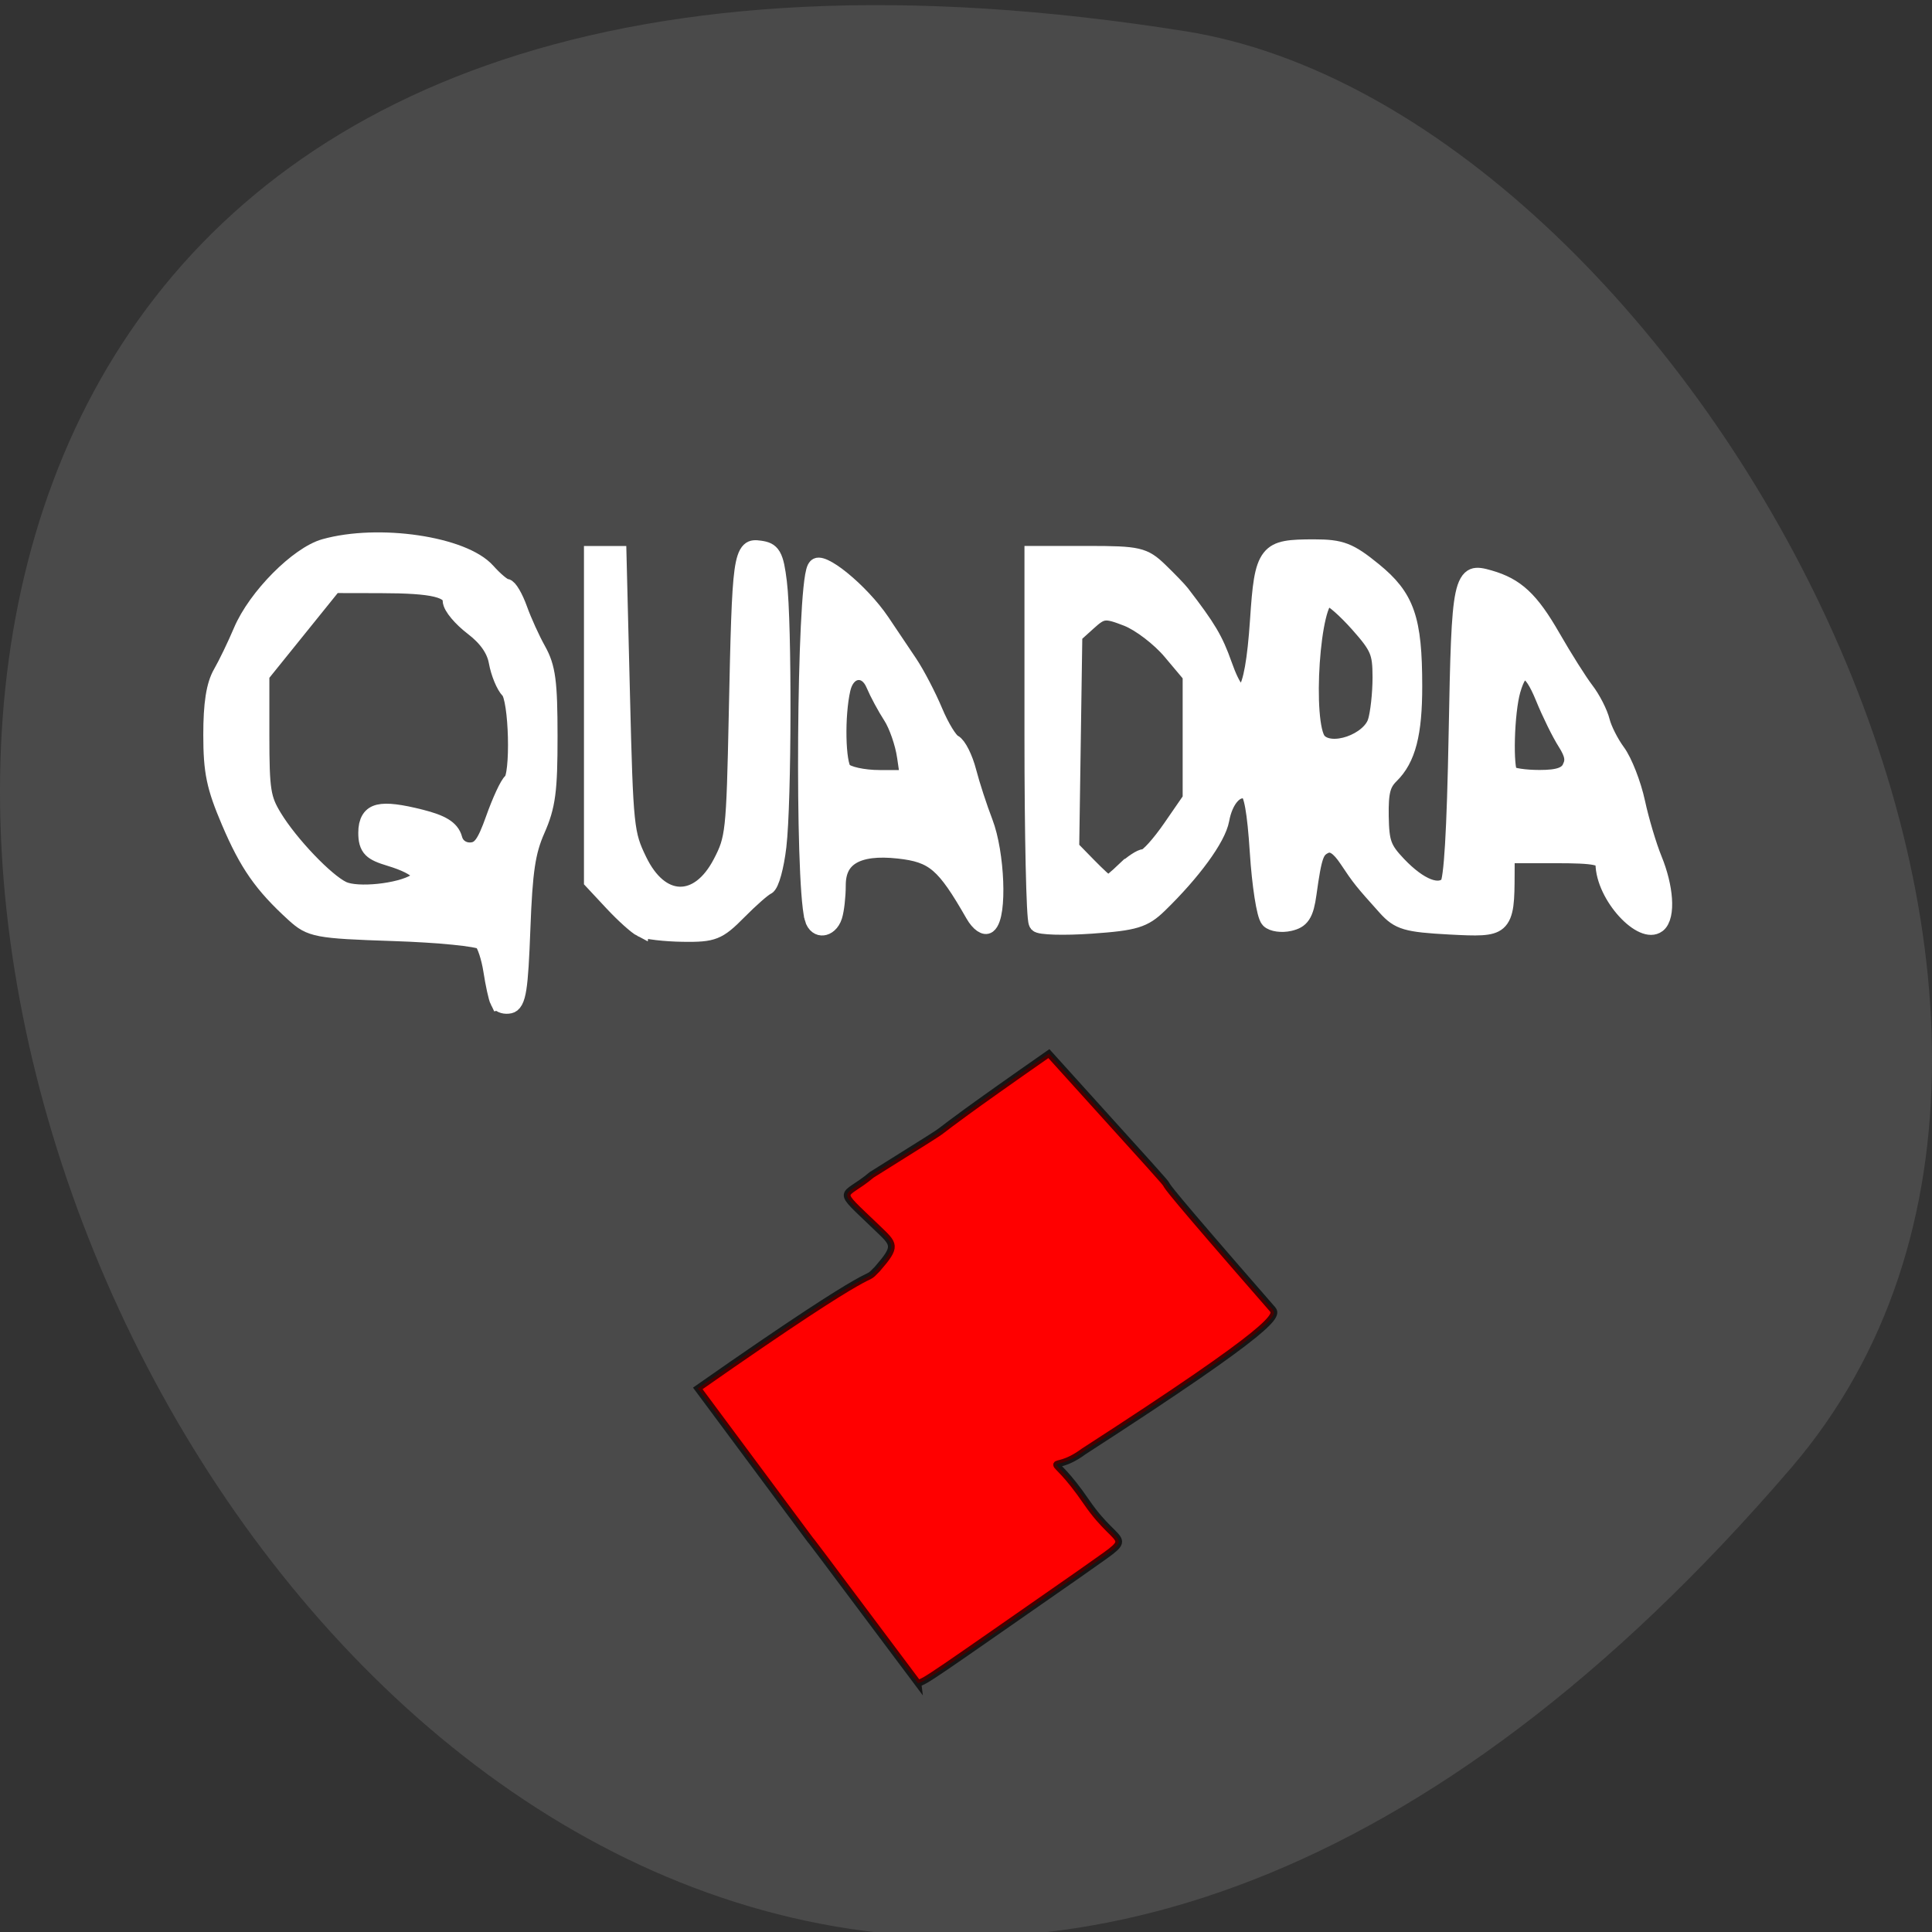 <svg xmlns="http://www.w3.org/2000/svg" viewBox="0 0 256 256"><rect x="0" y="0" width="256" height="256" fill="#333333" stroke="none"/><g fill="#4a4a4a" color="#000"><path d="M 237.33,858.53 C 43.92,633.19 -142.06,1096.51 157.07,1048.9 222.66,1038.462 289.45,919.25 237.33,858.53 z" transform="matrix(1 0 0 -1 0 1053.04)"/></g><g transform="matrix(1.134 0 0 1.374 -24.593 -21.731)" fill="#fff" stroke="#fff" stroke-width="2"><path d="m 79.918 112.23 c -0.176 -0.284 -0.518 -1.577 -0.761 -2.872 -0.243 -1.295 -0.769 -2.619 -1.17 -2.941 -0.4 -0.322 -5.05 -0.704 -10.322 -0.847 -8.988 -0.245 -9.725 -0.36 -11.664 -1.82 -3.714 -2.795 -5.397 -4.783 -7.496 -8.852 -1.72 -3.336 -2.065 -4.709 -2.065 -8.222 0 -2.958 0.326 -4.683 1.091 -5.776 0.6 -0.857 1.673 -2.691 2.383 -4.076 1.671 -3.257 6.54 -7.309 9.651 -8.03 6.344 -1.472 16.301 -0.261 19.09 2.322 0.908 0.841 1.909 1.529 2.225 1.529 0.316 0 0.977 0.929 1.469 2.065 0.491 1.136 1.476 2.923 2.187 3.971 1.083 1.595 1.295 2.922 1.298 8.127 0.004 5.24 -0.221 6.643 -1.426 8.896 -1.15 2.152 -1.492 4.04 -1.747 9.658 -0.266 5.839 -0.49 7.02 -1.37 7.184 -0.579 0.11 -1.196 -0.032 -1.372 -0.316 z m -9.739 -11.139 c 1.619 -0.832 0.482 -1.888 -2.953 -2.743 -2.235 -0.556 -2.675 -0.922 -2.675 -2.224 0 -1.94 1.53 -2.242 6.326 -1.246 2.48 0.515 3.573 1.068 3.853 1.951 0.238 0.751 0.965 1.232 1.859 1.232 1.153 0 1.757 -0.673 2.819 -3.141 0.743 -1.728 1.636 -3.317 1.985 -3.532 1.019 -0.63 0.786 -8.295 -0.279 -9.179 -0.502 -0.416 -1.099 -1.608 -1.327 -2.647 -0.277 -1.262 -1.241 -2.412 -2.9 -3.459 -1.367 -0.863 -2.485 -1.961 -2.485 -2.44 0 -1.229 -2.046 -1.636 -8.267 -1.646 l -5.407 -0.009 l -4.283 4.383 l -4.283 4.383 v 5.978 c 0 5.326 0.168 6.205 1.537 8.06 1.917 2.598 6.119 6.232 8.093 6.999 1.652 0.642 6.556 0.219 8.389 -0.722 z"/><path d="m 96.57 105.17 c -0.562 -0.238 -2.064 -1.353 -3.336 -2.478 l -2.313 -2.046 v -15.588 v -15.588 h 1.488 h 1.488 l 0.401 13.36 c 0.385 12.825 0.466 13.471 2.026 16.13 2.579 4.401 6.922 4.504 9.621 0.228 1.516 -2.402 1.606 -3.083 1.894 -14.374 0.399 -15.63 0.48 -16.11 2.658 -15.863 1.498 0.173 1.765 0.554 2.141 3.057 0.586 3.899 0.545 21.12 -0.06 25.385 -0.27 1.904 -0.824 3.573 -1.23 3.709 -0.406 0.135 -1.907 1.222 -3.335 2.415 -2.358 1.97 -2.956 2.165 -6.508 2.125 -2.151 -0.025 -4.372 -0.239 -4.934 -0.477 z"/><path d="m 116.68 104.26 c -1.139 -3.618 -0.905 -31.587 0.281 -33.504 0.579 -0.936 5.345 2.265 7.753 5.207 0.939 1.147 2.401 2.944 3.249 3.992 0.848 1.048 2.166 3.136 2.928 4.638 0.763 1.502 1.789 2.886 2.28 3.075 0.492 0.189 1.222 1.39 1.623 2.67 0.401 1.28 1.273 3.489 1.937 4.91 1.351 2.89 1.636 8.832 0.459 9.56 -0.437 0.27 -1.164 -0.136 -1.747 -0.977 -3.448 -4.97 -4.683 -5.845 -8.77 -6.216 -4.856 -0.44 -7.162 0.715 -7.162 3.59 0 1.012 -0.174 2.292 -0.386 2.845 -0.459 1.197 -2.091 1.337 -2.446 0.211 z m 10.812 -15.568 c -0.232 -1.311 -0.983 -3.098 -1.668 -3.971 -0.686 -0.874 -1.581 -2.245 -1.989 -3.047 -0.974 -1.916 -3.17 -1.62 -3.758 0.506 -0.729 2.636 -0.616 7.321 0.197 8.134 0.419 0.419 2.31 0.763 4.201 0.763 h 3.439 l -0.421 -2.383 z"/><path d="m 142.87 104.7 c -0.262 -0.273 -0.477 -8.313 -0.477 -17.866 v -17.369 h 6.422 c 5.902 0 6.583 0.129 8.42 1.595 1.099 0.877 2.238 1.853 2.531 2.168 3.095 3.328 3.881 4.42 4.907 6.812 2.081 4.854 3.444 3.385 4.074 -4.388 0.526 -6.497 0.837 -6.822 6.498 -6.822 3.179 0 4.171 0.315 7 2.22 3.78 2.546 4.62 4.529 4.626 10.924 0.004 4.529 -0.727 6.866 -2.63 8.407 -1.055 0.854 -1.332 1.753 -1.284 4.161 0.053 2.645 0.352 3.322 2.148 4.874 2.505 2.164 4.763 2.894 5.787 1.872 0.507 -0.506 0.85 -5.238 1.065 -14.72 0.344 -15.11 0.46 -15.562 3.807 -14.763 3.143 0.75 4.81 2.033 7.313 5.627 1.398 2.01 3.163 4.316 3.922 5.129 0.759 0.813 1.578 2.131 1.819 2.929 0.241 0.798 1.079 2.165 1.862 3.039 0.783 0.874 1.797 3.02 2.253 4.766 0.456 1.747 1.356 4.238 2 5.535 1.302 2.622 1.526 5.291 0.497 5.927 -1.931 1.194 -6.316 -2.771 -6.316 -5.711 0 -0.816 -0.978 -0.985 -5.719 -0.985 h -5.719 l -0.009 2.065 c -0.021 5 -0.154 5.097 -6.597 4.813 -5.066 -0.223 -5.996 -0.45 -7.486 -1.819 -2.789 -2.564 -2.98 -2.761 -4.484 -4.623 -0.987 -1.222 -1.788 -1.656 -2.53 -1.371 -1.143 0.439 -1.417 1.085 -2.047 4.835 -0.316 1.878 -0.714 2.374 -2.121 2.644 -0.953 0.183 -2.069 0.053 -2.482 -0.287 -0.412 -0.341 -0.952 -3.199 -1.198 -6.351 -0.309 -3.953 -0.72 -5.835 -1.323 -6.067 -1.218 -0.467 -2.613 0.843 -3.058 2.872 -0.374 1.701 -3.26 4.962 -7.166 8.094 -1.783 1.43 -2.845 1.696 -7.943 1.991 -3.237 0.187 -6.099 0.117 -6.362 -0.156 z m 10.152 -4.733 c 0.889 -0.699 1.945 -1.271 2.349 -1.271 0.403 0 1.807 -1.285 3.12 -2.856 l 2.387 -2.856 v -6.086 v -6.086 l -2.412 -2.367 c -1.326 -1.302 -3.636 -2.76 -5.133 -3.24 -2.51 -0.805 -2.855 -0.773 -4.448 0.415 l -1.727 1.288 l -0.186 10.417 l -0.186 10.417 l 2.068 1.747 c 1.137 0.961 2.177 1.747 2.309 1.747 0.133 0 0.969 -0.572 1.857 -1.271 z m 52.21 -10.03 c 0.443 -0.827 0.279 -1.555 -0.608 -2.701 -0.668 -0.862 -1.814 -2.783 -2.547 -4.269 -1.584 -3.211 -2.746 -3.431 -3.698 -0.699 -0.766 2.197 -0.946 7.706 -0.274 8.378 0.233 0.233 1.796 0.424 3.473 0.424 2.274 0 3.203 -0.288 3.655 -1.132 z m -22.752 -4.4 c 0.322 -0.847 0.585 -2.82 0.585 -4.384 0 -2.528 -0.299 -3.122 -2.701 -5.352 -1.485 -1.38 -3.045 -2.512 -3.465 -2.516 -1.966 -0.02 -2.979 12.362 -1.16 14.181 1.42 1.42 5.96 0.12 6.74 -1.929 z"/></g><path d="m 121.63 223.03 c -28.84 -38.567 0.743 1.205 -29.17 -39.06 26.25 -18.376 21.481 -13.442 23.762 -15.791 2.718 -3.127 2.328 -3.243 -0.061 -5.542 -5.681 -5.469 -4.521 -3.705 -0.655 -6.968 16.34 -10.282 0.872 -0.29 23.475 -16.06 29.747 32.894 1.855 2.02 29.636 33.877 0.66 0.809 0.913 2.088 -25.02 18.834 -4.781 3.536 -4.932 -1.041 0.409 6.766 4.526 6.616 7.05 3.697 -1.037 9.494 -19.446 13.536 -20.38 14.268 -21.34 14.444 z" stroke-opacity="0.717" fill="#f00" stroke="#000" stroke-width="0.895"/></svg>